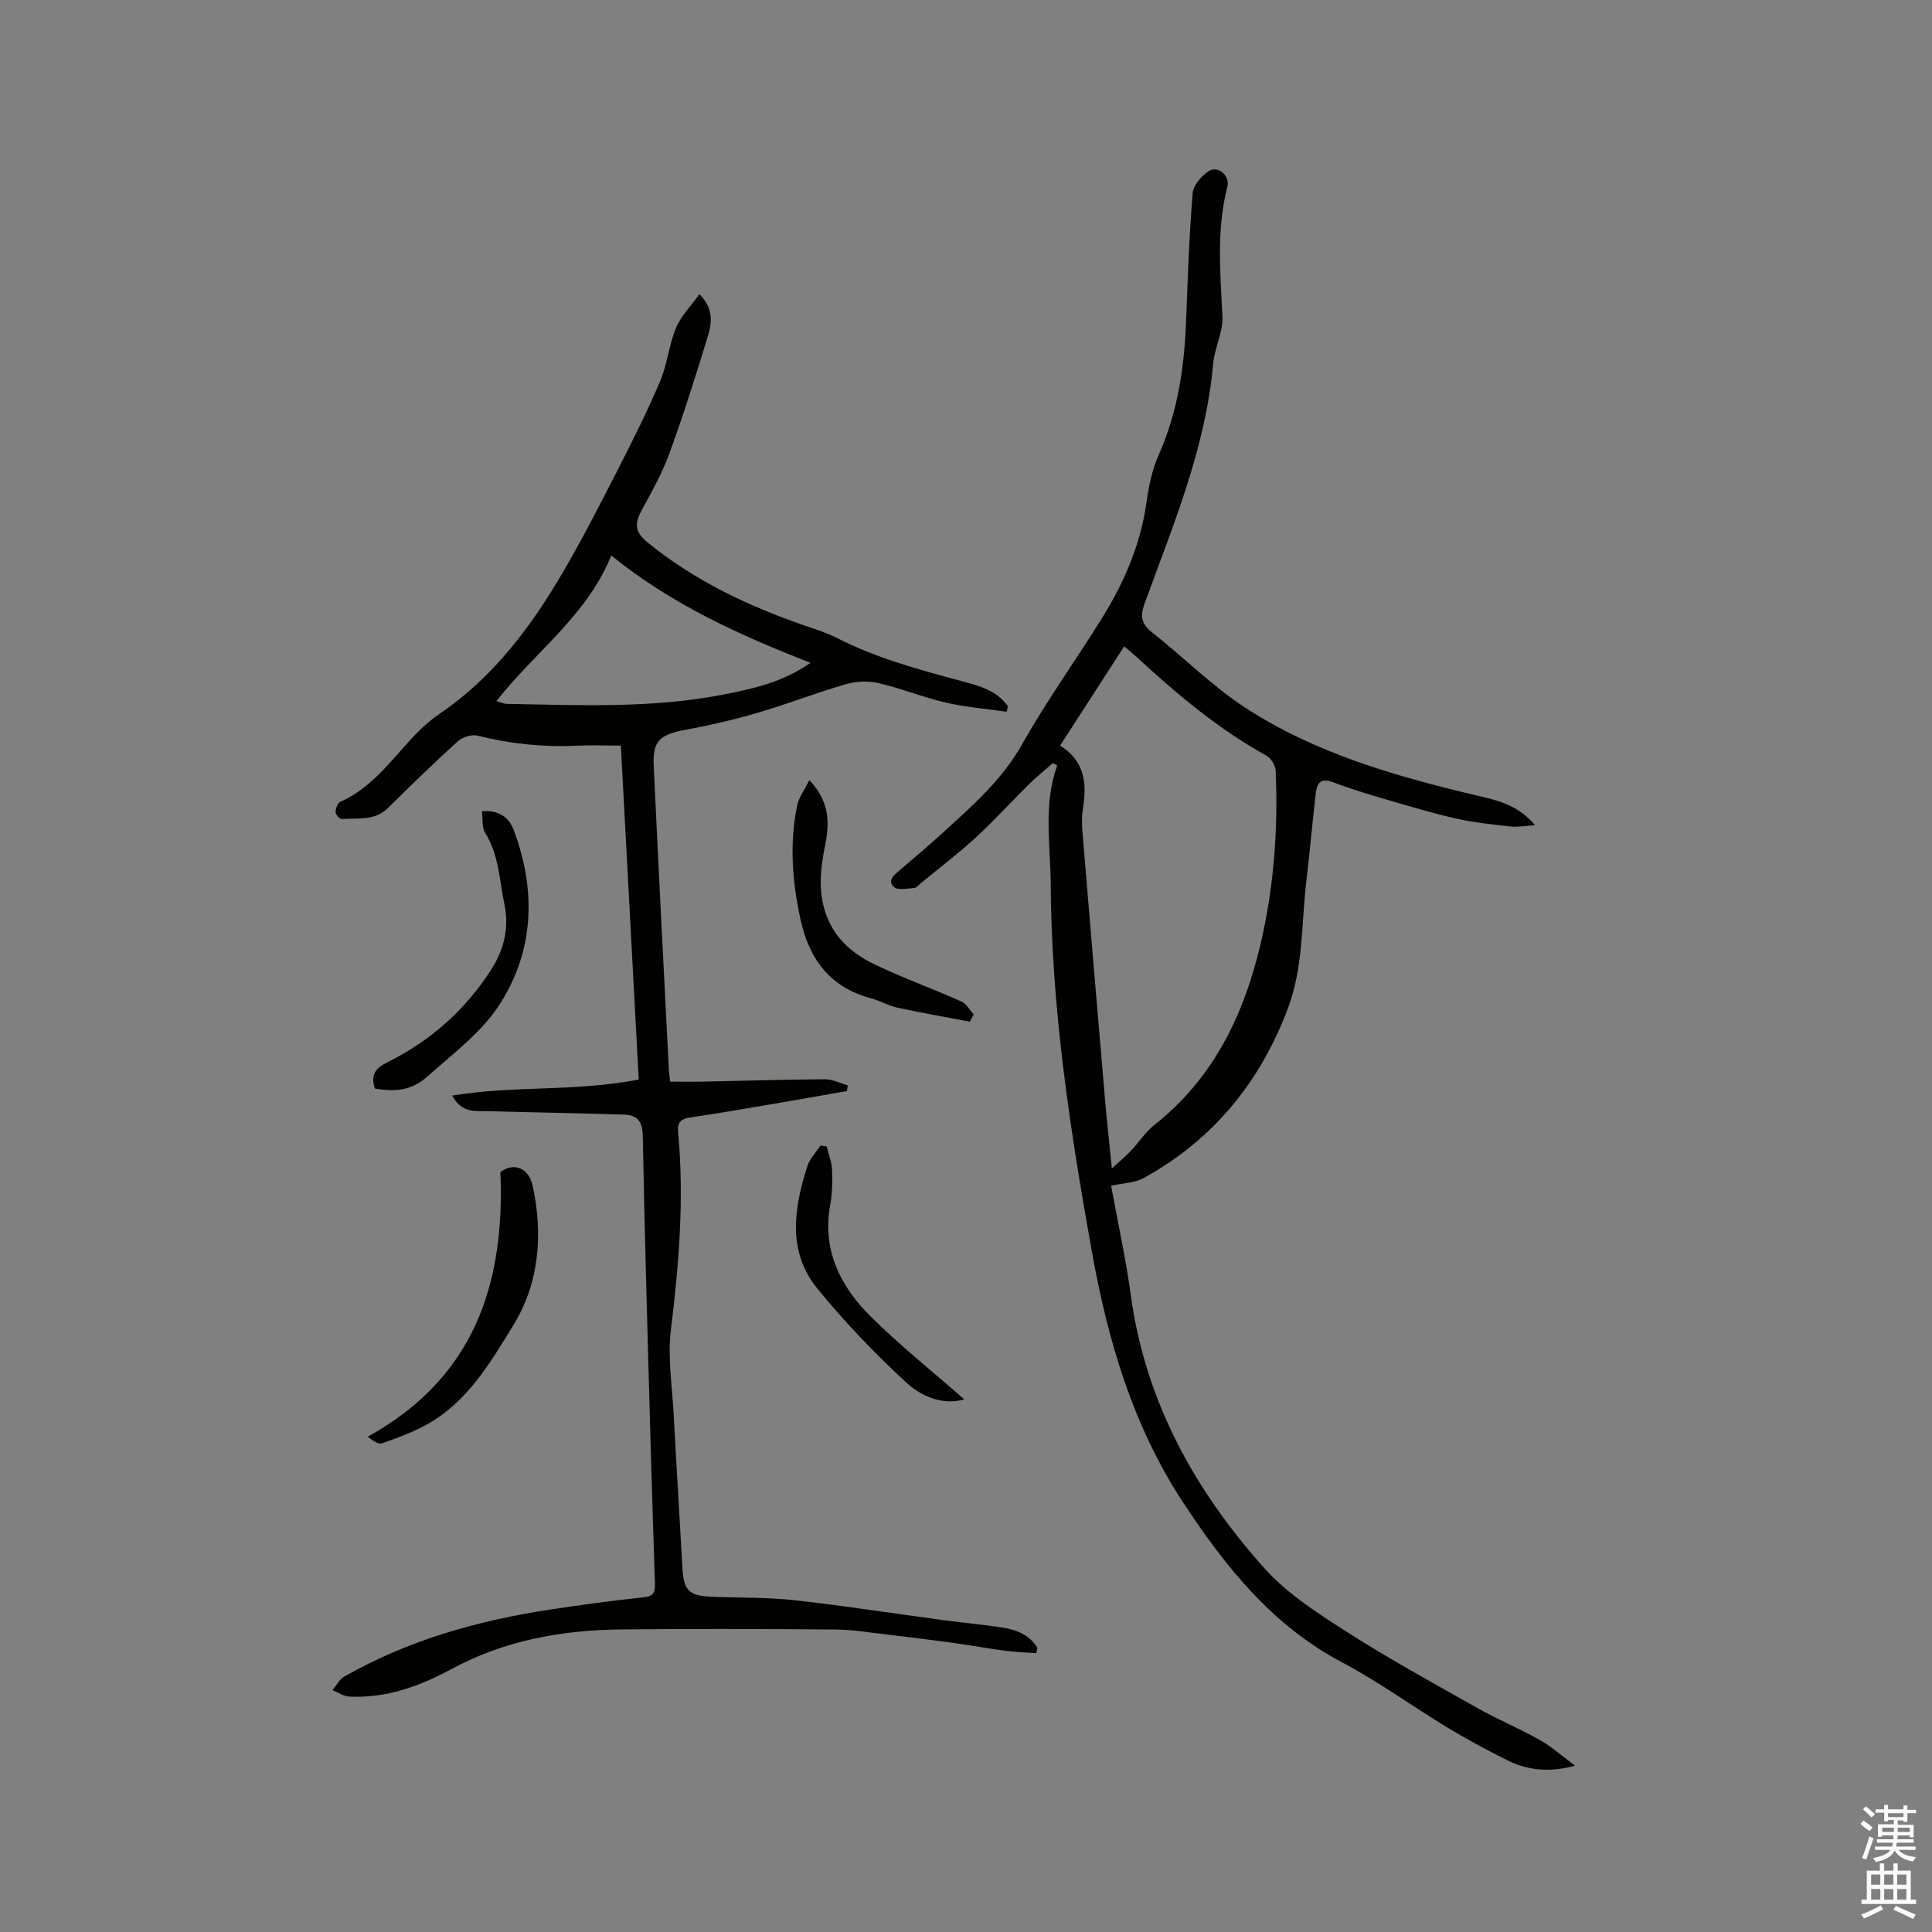 <svg enable-background="new 0 0 400 400" viewBox="0 0 400 400" xmlns="http://www.w3.org/2000/svg"><rect x="0" y="0" width="400" height="400" fill="#808080" stroke="none"/><path d="m385.2 377.6.6-.7c.6.4 1.3.9 1.9 1.5l-.6.7c-.8-.5-1.4-1-1.9-1.5zm.3 7.1c.6-1.4 1.1-2.9 1.5-4.5.3.1.6.3.9.4-.5 1.4-1 2.9-1.5 4.4zm.2-10.1.6-.6c.7.5 1.3 1.1 1.9 1.6l-.7.7c-.6-.6-1.2-1.2-1.8-1.7zm8.4-.8h.8v.9h1.8v.7h-1.8v1.8h-.8v-.3h-1.2v.9h3.3v2.6h-.8v-.4h-2.5c0 .3 0 .6-.1.8h3.4v.7h-3.5c0 .3-.1.6-.1.8h4v.7h-3.5c.7.9 1.9 1.3 3.6 1.5-.2.2-.4.5-.6.9-1.9-.3-3.2-1.1-3.8-2.3-.5 1.1-1.8 2-3.9 2.4-.2-.3-.4-.5-.6-.8 1.9-.4 3.1-.9 3.6-1.7h-3.2v-.7h3.5c.1-.2.1-.5.2-.8h-3.3v-.7h3.4c0-.2 0-.5 0-.8h-2.4v.3h-.8v-2.6h3.3v-.9h-1.2v.3h-.8v-1.8h-1.8v-.7h1.8v-.9h.8v.9h3.2zm-4.4 5.5h2.4c0-.3 0-.6 0-.9h-2.4zm1.2-3.1h3.2v-.8h-3.2zm4.4 2.2h-2.4v.9h2.5v-.9z" fill="#fcfafa"/><path d="m389.2 385.8h.9v1.5h1.9v-1.5h.9v1.5h2.7v6h1.1v.9h-11.3v-.9h1.1v-6h2.7zm.2 8.7.5.8c-1.2.6-2.5 1.3-4 1.9-.2-.3-.3-.6-.6-.8 1.6-.6 3-1.3 4.1-1.9zm-2-4.3h1.9v-2.1h-1.9zm0 3.1h1.9v-2.2h-1.9zm2.7-3.1h1.9v-2.1h-1.9zm0 3.1h1.9v-2.2h-1.9zm2.4 1.3c1.4.6 2.7 1.2 4.1 1.8l-.5.9c-1.5-.7-2.8-1.4-4.1-1.9zm2.2-6.5h-1.9v2.1h1.9zm-1.9 5.2h1.9v-2.2h-1.9z" fill="#fcfafa"/><g fill="#010100"><path d="m214.52 342.28c-2.15-.16-4.31-.23-6.44-.51-3.54-.47-7.05-1.13-10.58-1.61-4.71-.65-9.42-1.23-14.14-1.78-3.46-.4-6.93-.98-10.4-1.01-14.85-.11-29.69-.18-44.54-.01-12.2.15-24.01 2.28-34.91 8.18-6.61 3.58-13.54 6.09-21.2 5.72-1.17-.06-2.31-.87-3.46-1.33.79-.95 1.4-2.23 2.41-2.8 13.25-7.56 27.67-11.61 42.64-13.89 6.49-.99 13.01-1.86 19.53-2.56 2.2-.24 2.21-1.42 2.16-3.01-.3-9.32-.61-18.65-.87-27.97-.59-21.51-1.24-43.02-1.64-64.53-.06-3.08-1.19-4.32-3.87-4.4-9.42-.3-18.84-.45-28.26-.71-2.53-.07-5.36.47-7.32-3.23 12.8-2.12 25.4-.77 38.61-3.32-1.21-22.59-2.45-45.66-3.7-69.14-2.91 0-6.06-.12-9.2.02-6.93.32-13.72-.39-20.46-2.08-1.21-.3-3.12.28-4.08 1.15-4.95 4.48-9.73 9.15-14.49 13.84-2.76 2.72-6.26 2.01-9.54 2.28-.41.04-1.28-.93-1.29-1.44 0-.73.41-1.88.97-2.13 7.02-3.09 11.05-9.42 16.18-14.57 1.34-1.34 2.81-2.59 4.38-3.66 10.97-7.45 18.73-17.73 25.33-28.95 4.02-6.84 7.64-13.92 11.26-20.98 3.17-6.19 6.3-12.42 9.03-18.81 1.51-3.54 1.85-7.58 3.33-11.15 1.03-2.49 3.11-4.54 4.85-6.98 2.96 2.97 2.58 5.92 1.77 8.6-2.46 8.1-5.02 16.18-7.9 24.13-1.46 4.02-3.54 7.85-5.62 11.61-1.77 3.19-1.72 4.82 1.06 7.09 9.65 7.87 20.7 13.09 32.37 17.14 2.3.8 4.65 1.51 6.8 2.61 8.27 4.23 17.15 6.6 26.04 8.99 3.47.93 7.12 1.92 9.35 5.15-.09.38-.17.76-.26 1.13-4.21-.61-8.49-.94-12.62-1.9-4.73-1.1-9.28-2.97-14.01-4.06-2.14-.49-4.66-.33-6.79.29-6.09 1.77-12.02 4.1-18.11 5.88-4.95 1.45-10 2.6-15.07 3.55-5.15.96-6.72 2.27-6.48 7.33.98 21.07 2.08 42.13 3.15 63.19.04.73.17 1.45.27 2.3 2.47 0 4.86.04 7.25-.01 8.26-.17 16.51-.43 24.77-.48 1.57-.01 3.15.82 4.73 1.26-.05.39-.1.79-.15 1.18-5.36.94-10.72 1.89-16.09 2.8-5.43.92-10.86 1.86-16.31 2.66-1.93.28-2.76.94-2.57 3.03 1.29 13.69.19 27.26-1.48 40.88-.71 5.81.26 11.84.58 17.76.56 10.59 1.22 21.17 1.81 31.75.25 4.5 1.36 5.63 5.98 5.82 5.7.24 11.45.08 17.11.71 10.4 1.15 20.75 2.77 31.12 4.16 3.99.53 8 .89 11.98 1.5 2.95.45 5.66 1.51 7.3 4.19-.06.4-.16.77-.27 1.13zm-87.97-227.27c-5.05 12.51-15.8 19.95-23.77 30.14.96.27 1.53.57 2.1.58 14.91.26 29.83.97 44.63-1.88 6.27-1.21 12.41-2.53 18.3-6.62-14.7-5.73-28.64-12.03-41.26-22.22z"/><path d="m326.11 365.57c-5.56 1.5-9.97.9-14.14-1.18-4.16-2.08-8.27-4.28-12.25-6.69-7.34-4.45-14.32-9.54-21.88-13.54-14.52-7.68-24.21-19.89-32.95-33.19-10.39-15.82-15.56-33.59-18.84-51.9-4.51-25.13-8.37-50.37-8.51-76.02-.04-8.21-1.58-16.45 1.34-24.55-.29-.17-.59-.35-.88-.52-1.69 1.48-3.44 2.89-5.04 4.47-3.68 3.63-7.15 7.48-10.96 10.97-3.58 3.29-7.47 6.24-11.23 9.33-.49.4-.99 1.06-1.52 1.1-1.42.11-3.41.52-4.19-.22-1.45-1.38.16-2.55 1.3-3.53 2.9-2.48 5.82-4.94 8.64-7.51 6.16-5.61 12.41-11.01 16.64-18.53 4.98-8.85 10.93-17.14 16.32-25.76 4.69-7.5 8.19-15.48 9.42-24.38.46-3.33 1.19-6.75 2.54-9.79 3.9-8.79 5.27-18 5.64-27.48.34-8.88.65-17.77 1.36-26.63.13-1.64 1.81-3.58 3.31-4.58 1.88-1.25 4.47.88 3.88 3.21-2.28 8.91-1.46 17.85-1.02 26.85.16 3.24-1.64 6.53-1.93 9.85-1.54 17.45-8.29 33.4-14.18 49.59-1.03 2.82-.6 4.31 1.66 6.09 6.49 5.11 12.38 11.08 19.27 15.55 14.37 9.34 30.7 14.03 47.23 17.98 4.39 1.05 8.89 1.81 12.69 6.28-2.16.14-3.64.44-5.07.28-3.77-.42-7.56-.81-11.25-1.64-4.83-1.08-9.59-2.52-14.35-3.91-3.76-1.1-7.52-2.23-11.17-3.62-2.83-1.08-3.39.49-3.62 2.61-.67 6-1.22 12.02-1.92 18.02-1.02 8.7-.61 17.6-3.74 26.01-5.73 15.39-15.51 27.36-29.93 35.32-1.75.97-4.03.99-6.73 1.6 1.39 7.63 3.05 15.16 4.09 22.77 3.01 21.9 13.23 40.32 27.67 56.44 4.7 5.25 10.98 9.27 17 13.12 8.82 5.64 18.02 10.69 27.14 15.83 4.14 2.34 8.57 4.16 12.71 6.5 2.43 1.34 4.54 3.24 7.45 5.4zm-95.91-123.65c1.76-1.62 2.92-2.58 3.95-3.67 1.66-1.76 3.01-3.9 4.89-5.38 12.09-9.53 18.39-22.53 21.85-37.03 2.84-11.89 3.76-24.06 3.22-36.3-.05-1.09-.99-2.59-1.95-3.12-10.01-5.53-18.65-12.83-26.99-20.54-.74-.68-1.53-1.3-2.42-2.06-4.52 7-8.81 13.65-13.28 20.56 5.05 3.08 5.59 7.71 4.76 12.86-.25 1.56-.27 3.18-.14 4.76 1.54 18.58 3.11 37.16 4.7 55.74.38 4.4.87 8.78 1.41 14.18z"/><path d="m103.6 242.67c2.65-2.04 5.83-.99 6.66 2.76 2.23 10.11 1.36 20.24-3.96 28.91-4.73 7.7-9.51 15.93-17.93 20.59-2.92 1.62-6.12 2.78-9.28 3.89-.75.26-1.88-.52-2.95-1.36 21.74-12.06 28.43-31.11 27.46-54.79z"/><path d="m167.57 161.51c4.17 4.41 4.21 8.78 3.3 13.27-1.06 5.25-1.67 10.41.57 15.57 1.94 4.48 5.49 7.32 9.6 9.3 5.88 2.82 12.05 5.05 18.01 7.7 1.04.46 1.7 1.75 2.54 2.66-.26.51-.53 1.01-.79 1.52-5.01-.96-10.04-1.83-15.03-2.91-1.84-.4-3.54-1.43-5.37-1.91-8.44-2.22-12.83-8.04-14.63-16.21-1.73-7.83-2.35-15.73-.75-23.65.33-1.69 1.5-3.22 2.55-5.34z"/><path d="m77.6 225.37c-.91-2.94.14-4.22 2.72-5.5 8.78-4.36 15.97-10.74 21.3-18.99 2.64-4.07 3.86-8.61 2.82-13.62-1.05-5.04-1.14-10.29-4.02-14.88-.69-1.1-.43-2.8-.64-4.43 3.43-.26 5.56 1.21 6.54 3.81 4.69 12.39 4.33 24.83-2.73 35.97-3.75 5.92-9.82 10.45-15.19 15.22-3.15 2.81-6.52 3.15-10.8 2.42z"/><path d="m199.65 289.73c-4.6 1.28-8.98-.66-12.16-3.62-6.49-6.02-12.69-12.46-18.27-19.33-6.27-7.72-4.85-16.67-2.04-25.4.49-1.53 1.78-2.81 2.69-4.21.43.06.86.12 1.28.18.4 1.62 1.05 3.23 1.12 4.87.1 2.42.04 4.9-.39 7.27-1.7 9.41 2.16 16.91 8.46 23.15 6.06 6 12.75 11.33 19.31 17.09z"/></g></svg>